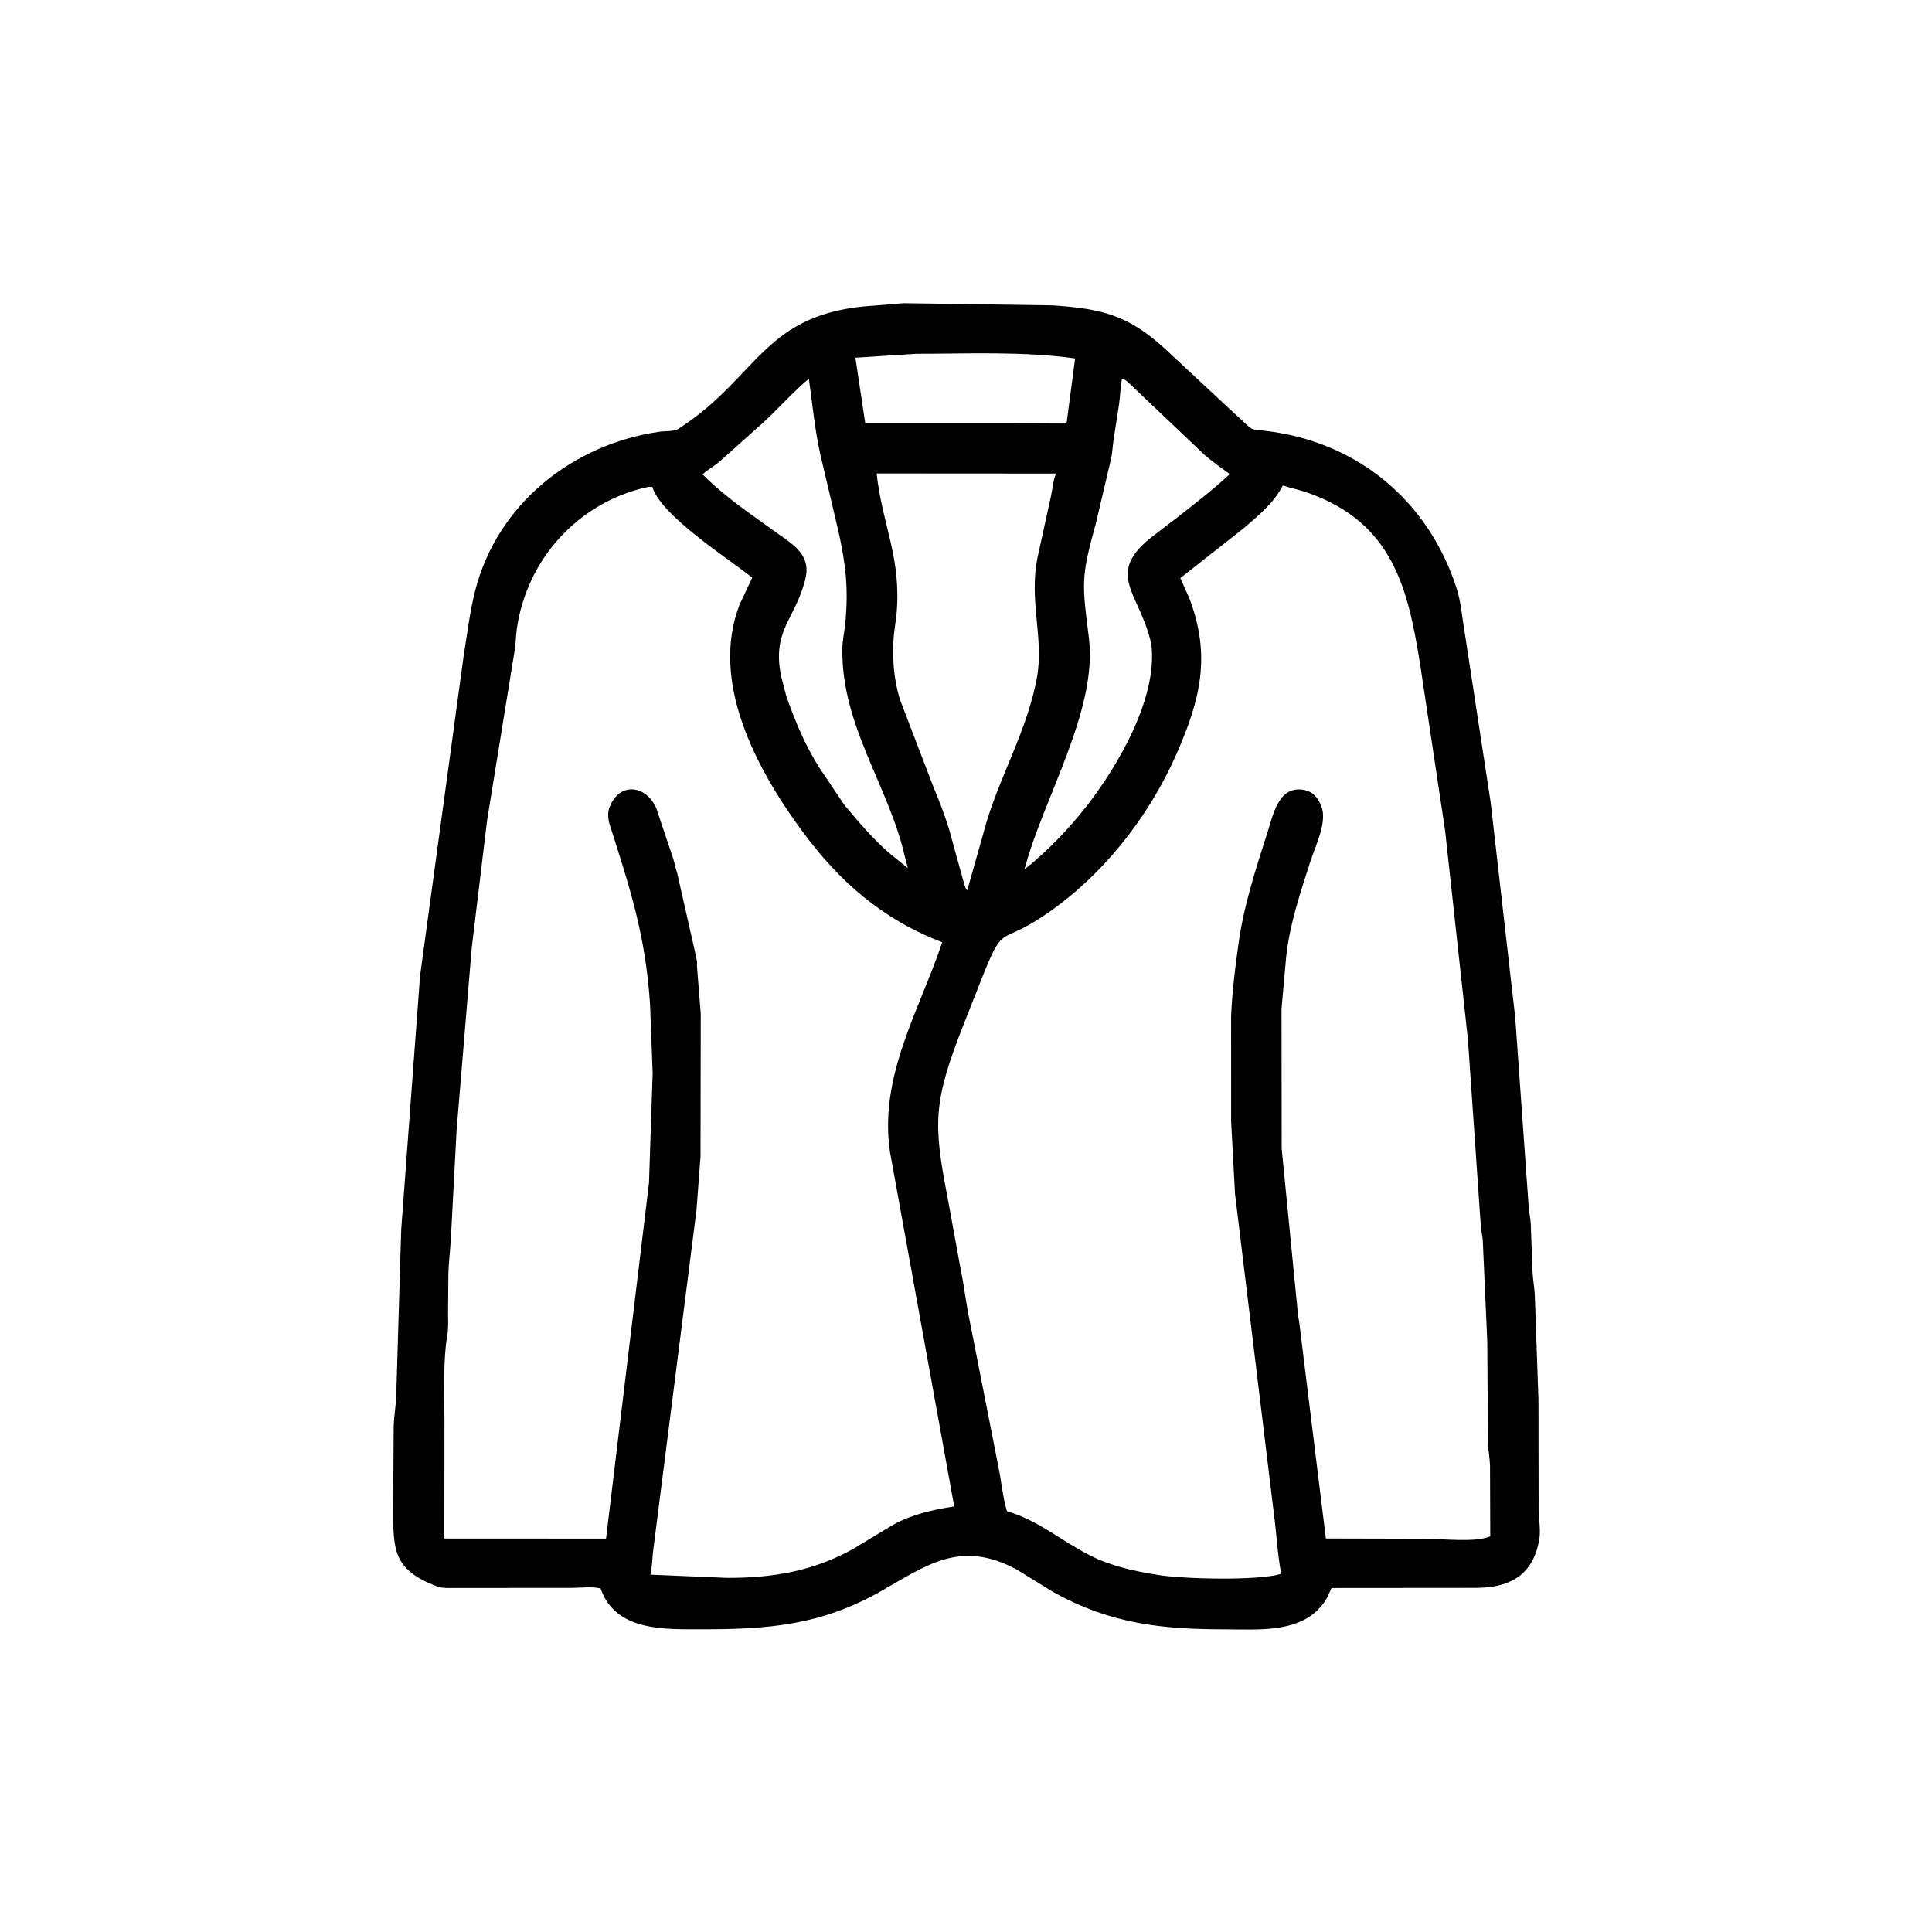 <svg width="48" height="48" viewBox="0 0 48 48" fill="none" xmlns="http://www.w3.org/2000/svg">
<path d="M25.251 38.989C23.856 38.248 23.035 38.882 21.883 39.535C20.394 40.381 19.078 40.481 17.442 40.479C16.518 40.478 15.293 40.54 14.921 39.464C14.718 39.411 14.398 39.451 14.18 39.451L11.32 39.452C11.166 39.452 10.998 39.467 10.852 39.411C9.765 38.997 9.769 38.51 9.768 37.474L9.781 35.414C9.79 35.169 9.836 34.926 9.844 34.683L9.968 30.546L10.436 24.246L11.518 16.302C11.607 15.759 11.671 15.199 11.808 14.666C12.361 12.512 14.234 11.037 16.383 10.726C16.518 10.706 16.742 10.726 16.855 10.655L16.875 10.641C18.872 9.349 18.964 7.753 21.734 7.592L22.448 7.533L26.153 7.587C27.378 7.669 28.032 7.833 28.933 8.655L30.668 10.271C31.231 10.768 30.944 10.632 31.59 10.724C33.792 11.035 35.5 12.482 36.188 14.613C36.299 14.958 36.322 15.32 36.384 15.675L37.035 19.933L37.645 25.275L37.978 29.956C37.987 30.105 38.022 30.249 38.031 30.398L38.075 31.594C38.085 31.801 38.127 32.007 38.134 32.215L38.223 34.785L38.227 37.514C38.234 37.761 38.286 38.048 38.236 38.291L38.23 38.32C38.048 39.188 37.448 39.448 36.665 39.45L33.083 39.453L32.967 39.703C32.443 40.605 31.287 40.48 30.404 40.48C28.856 40.479 27.592 40.341 26.184 39.564L25.251 38.989ZM22.759 8.79L21.252 8.887L21.497 10.517L25.254 10.517L26.498 10.523L26.711 8.905C25.411 8.724 24.069 8.789 22.759 8.79ZM27.874 9.41C27.837 9.62 27.831 9.831 27.803 10.042L27.666 10.927C27.644 11.077 27.639 11.228 27.609 11.377L27.226 13.005C26.843 14.381 26.889 14.51 27.054 15.855C27.274 17.654 25.903 19.867 25.454 21.599C26.035 21.138 26.559 20.589 27.016 20.004C27.777 19.017 28.752 17.359 28.608 16.038L28.58 15.902C28.279 14.695 27.432 14.236 28.674 13.296L29.31 12.809C29.728 12.479 30.166 12.142 30.554 11.779C30.337 11.62 30.119 11.47 29.916 11.292L28.219 9.68C28.142 9.613 27.97 9.412 27.874 9.41ZM20.096 9.409C19.695 9.745 19.346 10.145 18.961 10.5L17.865 11.479C17.733 11.588 17.583 11.672 17.453 11.784C17.811 12.143 18.255 12.492 18.667 12.785L19.336 13.265C19.762 13.563 20.166 13.824 20 14.419L19.989 14.463C19.733 15.403 19.182 15.671 19.405 16.793L19.538 17.304C19.752 17.912 20 18.505 20.344 19.055L20.979 20C21.342 20.431 21.706 20.868 22.139 21.233L22.556 21.568L22.484 21.297C22.088 19.532 20.885 18.015 20.929 16.085C20.934 15.894 20.977 15.707 20.997 15.517C21.085 14.649 21.017 14.049 20.835 13.217L20.38 11.286C20.243 10.675 20.184 10.03 20.096 9.409ZM21.779 11.763C21.926 13.071 22.396 13.842 22.275 15.252L22.209 15.758C22.162 16.302 22.197 16.838 22.353 17.363L23.157 19.465C23.313 19.844 23.462 20.218 23.582 20.611L23.956 21.967C23.971 22.014 23.994 22.089 24.03 22.124L24.52 20.388C24.897 19.174 25.541 18.079 25.766 16.81C25.936 15.857 25.559 14.917 25.777 13.851L26.108 12.34C26.148 12.168 26.163 11.92 26.237 11.766L21.779 11.763ZM31.872 12.063C31.641 12.507 31.263 12.809 30.89 13.131L29.324 14.363L29.543 14.848C30.09 16.279 29.833 17.362 29.227 18.739C28.528 20.327 27.355 21.808 25.903 22.77C24.828 23.481 24.941 22.961 24.445 24.175L23.934 25.469C23.194 27.354 23.176 27.885 23.543 29.758L23.861 31.5C23.956 31.956 24.006 32.427 24.105 32.883L24.799 36.41C24.879 36.788 24.907 37.174 25.017 37.545C25.804 37.776 26.368 38.284 27.087 38.647C27.618 38.915 28.189 39.035 28.769 39.129C29.389 39.229 31.216 39.28 31.831 39.103C31.74 38.615 31.717 38.119 31.652 37.629L30.684 29.663L30.587 27.864L30.586 25.259C30.61 24.693 30.676 24.111 30.757 23.55C30.879 22.569 31.188 21.622 31.489 20.683C31.631 20.242 31.768 19.5 32.406 19.627C32.612 19.668 32.735 19.809 32.812 19.992L32.83 20.034C32.981 20.421 32.681 21.017 32.563 21.382C32.312 22.16 32.04 22.963 31.954 23.779L31.839 25.063L31.843 28.535L32.203 32.203C32.231 32.413 32.231 32.626 32.277 32.834L32.941 38.223L35.417 38.229C35.798 38.229 36.701 38.331 37.025 38.167L37.019 36.407C37.013 36.214 36.972 36.026 36.968 35.831L36.951 33.325L36.84 30.833C36.834 30.711 36.802 30.599 36.792 30.479L36.47 25.824L35.903 20.634L35.282 16.499C34.979 14.613 34.603 12.992 32.505 12.247C32.297 12.173 32.082 12.128 31.872 12.063ZM16.085 12.101C14.365 12.479 13.084 13.896 12.84 15.627C12.815 15.807 12.816 15.988 12.785 16.168L12.102 20.379L11.719 23.559L11.344 28.078L11.204 30.728C11.187 31.057 11.144 31.373 11.139 31.705L11.132 32.61C11.131 32.789 11.145 32.978 11.115 33.154C11.002 33.846 11.043 34.581 11.042 35.281L11.04 38.224L15.057 38.226L16.124 29.39L16.215 26.657L16.15 24.947C16.038 23.253 15.667 22.111 15.148 20.489C15.103 20.348 15.091 20.166 15.154 20.03L15.173 19.989C15.443 19.404 16.098 19.541 16.315 20.109L16.726 21.334C16.762 21.447 16.779 21.565 16.821 21.677L17.262 23.625C17.278 23.719 17.337 23.902 17.315 23.994L17.41 25.181L17.404 28.734L17.304 30.066L16.221 38.58C16.203 38.762 16.201 38.944 16.157 39.122L18.069 39.202C19.189 39.204 20.208 39.038 21.207 38.477L22.194 37.879C22.666 37.623 23.181 37.508 23.707 37.426L22.108 28.6C21.842 26.716 22.837 25.118 23.409 23.41C21.909 22.836 20.826 21.881 19.892 20.597C18.779 19.07 17.638 16.933 18.374 15.023L18.689 14.352C18.106 13.883 16.418 12.813 16.207 12.096C16.164 12.092 16.128 12.094 16.085 12.101Z" fill="black"/>
</svg>
